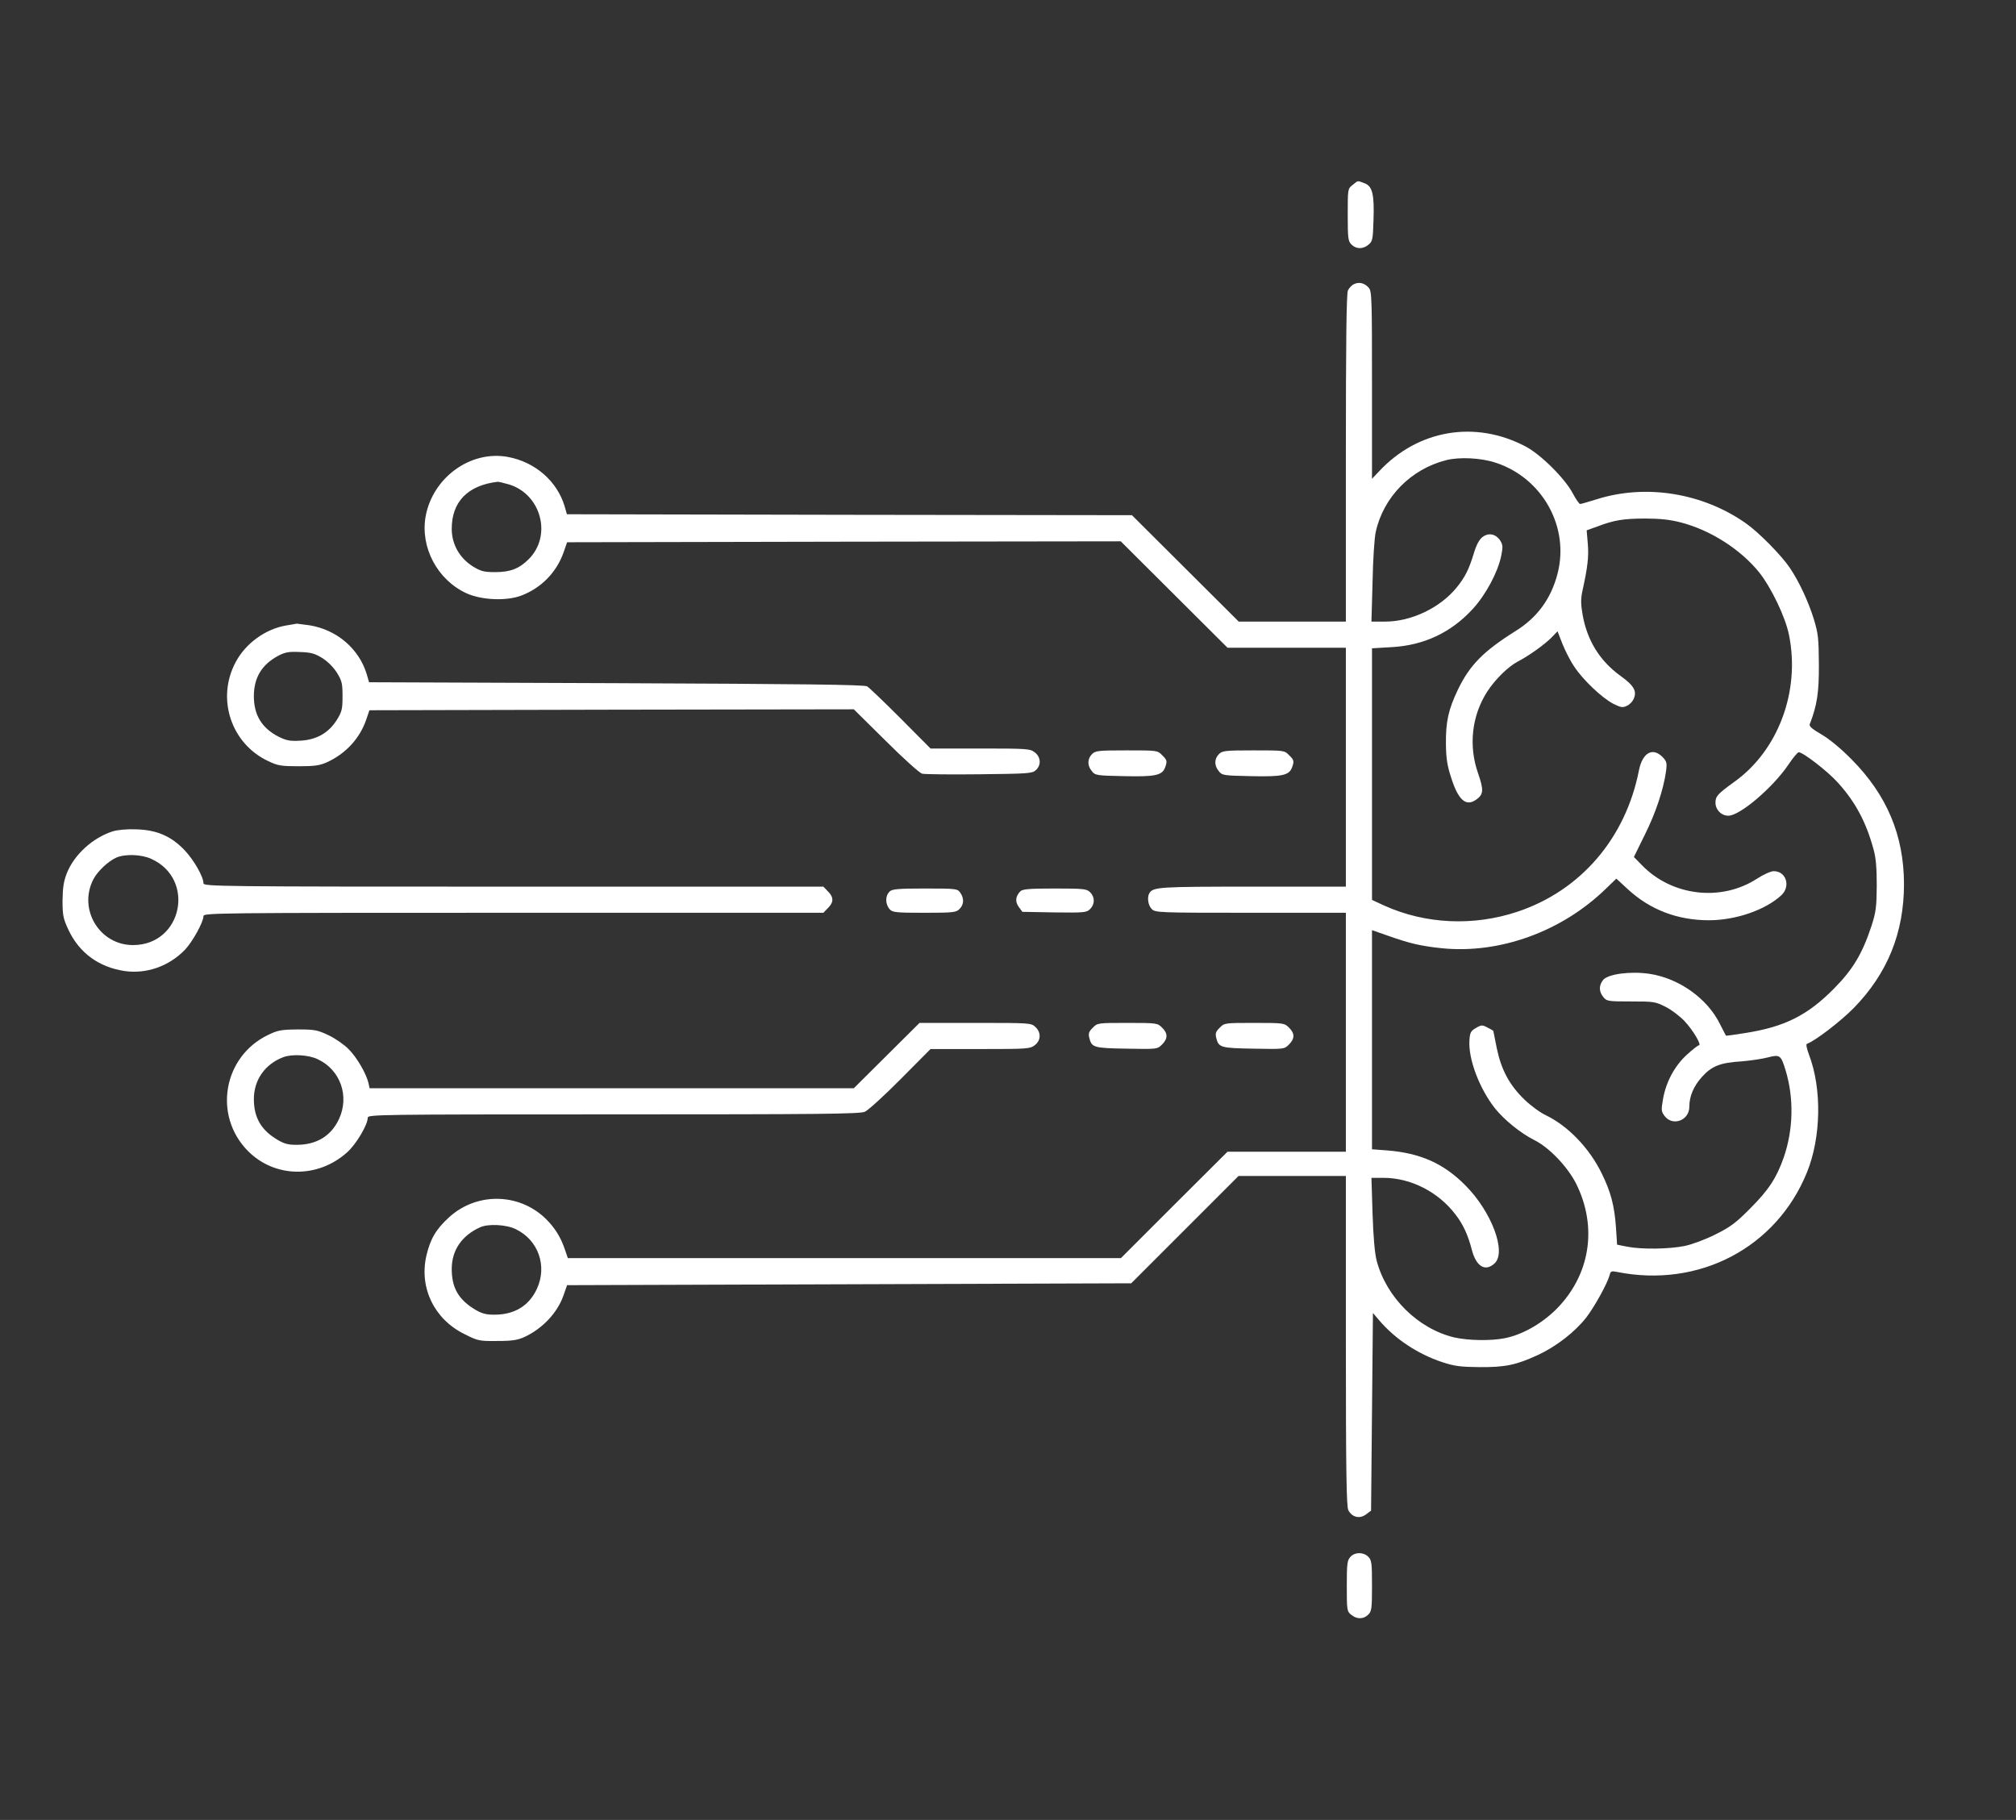 <?xml version="1.0" standalone="no"?>
<!DOCTYPE svg PUBLIC "-//W3C//DTD SVG 20010904//EN"
 "http://www.w3.org/TR/2001/REC-SVG-20010904/DTD/svg10.dtd">
<svg version="1.0" xmlns="http://www.w3.org/2000/svg"
 width="1080pt" height="975pt" viewBox="0 0 1080 975"
 preserveAspectRatio="xMidYMid meet">
<rect x="0" y="0" width="1080" height="975" fill="#333333" stroke="none"/>
<g transform="translate(0,975) scale(0.1,-0.1)"
fill="#FFFFFF" stroke="none">
<path d="M7246 8759 c-26 -20 -26 -21 -26 -160 0 -126 2 -141 20 -159 25 -25
61 -26 91 -1 22 18 24 28 27 132 5 140 -6 183 -50 198 -38 14 -31 15 -62 -10z"/>
<path d="M7254 8228 c-12 -5 -27 -21 -33 -34 -8 -18 -11 -278 -11 -899 l0
-875 -287 0 -287 0 -286 285 -286 285 -1514 2 -1513 3 -12 42 c-40 135 -158
238 -304 265 -200 37 -403 -110 -441 -319 -29 -166 63 -339 218 -411 81 -37
213 -43 294 -13 108 41 190 125 228 234 l18 52 1483 3 1483 2 286 -285 286
-285 317 0 317 0 0 -640 0 -640 -501 0 c-499 0 -530 -2 -551 -34 -14 -21 -8
-66 12 -86 19 -19 33 -20 530 -20 l510 0 0 -640 0 -640 -317 0 -317 0 -286
-285 -285 -285 -1482 0 -1481 0 -13 38 c-20 62 -48 112 -91 158 -141 153 -379
163 -533 22 -70 -64 -100 -116 -121 -206 -39 -172 43 -340 204 -419 73 -37 80
-38 177 -37 80 0 109 5 146 22 96 45 176 130 208 223 l19 54 1511 5 1511 5
288 288 287 287 288 0 287 0 0 -882 c0 -689 3 -888 13 -908 19 -38 61 -49 95
-23 l27 20 5 530 5 529 35 -41 c85 -99 204 -178 335 -222 67 -22 99 -26 200
-27 140 -1 196 11 314 65 99 46 199 124 259 201 44 57 114 184 125 227 5 21
10 23 39 17 439 -88 854 129 1018 533 76 187 81 448 11 631 -12 32 -17 56 -11
58 42 14 180 120 250 191 182 186 270 404 270 666 -1 260 -91 475 -280 666
-59 60 -120 110 -163 135 -48 28 -66 43 -62 54 39 100 50 170 49 320 -1 138
-3 164 -27 243 -29 94 -80 204 -130 277 -45 66 -163 186 -232 235 -231 164
-538 214 -802 130 -43 -13 -82 -25 -88 -25 -5 0 -23 26 -40 58 -41 78 -172
209 -254 251 -269 141 -575 89 -783 -134 l-38 -40 0 501 c0 463 -1 503 -17
522 -23 26 -52 33 -79 20z m759 -957 c250 -82 396 -344 331 -594 -34 -133
-108 -235 -224 -307 -172 -108 -246 -182 -310 -315 -51 -107 -65 -171 -64
-290 1 -80 7 -117 29 -184 38 -119 79 -153 133 -115 40 28 41 52 11 139 -53
149 -35 311 49 441 43 66 112 133 163 160 57 29 142 90 179 127 l34 35 26 -67
c15 -37 43 -93 64 -123 46 -70 146 -165 208 -198 40 -20 50 -22 72 -12 15 6
31 23 37 36 20 43 3 73 -71 126 -111 81 -178 190 -202 328 -10 58 -10 84 0
130 27 123 34 180 28 249 l-6 72 56 20 c91 35 143 43 259 43 79 0 133 -6 190
-21 158 -41 318 -143 418 -266 65 -81 142 -241 161 -337 61 -301 -58 -620
-295 -788 -87 -63 -99 -76 -99 -110 0 -38 31 -70 69 -70 62 0 239 151 322 274
24 36 49 66 55 66 23 0 153 -100 210 -163 93 -103 151 -210 191 -358 13 -46
17 -101 17 -194 -1 -114 -4 -140 -28 -215 -49 -149 -100 -234 -201 -336 -142
-144 -265 -205 -474 -238 -57 -9 -104 -16 -105 -14 -1 2 -16 30 -32 62 -67
137 -221 246 -378 269 -102 15 -222 -1 -248 -33 -23 -29 -23 -62 1 -91 18 -23
25 -24 148 -24 122 0 131 -1 186 -29 32 -16 77 -51 101 -76 46 -49 94 -130 77
-130 -5 0 -34 -23 -65 -51 -65 -60 -111 -145 -127 -237 -10 -58 -10 -66 8 -90
43 -58 133 -25 133 49 0 56 23 110 67 159 53 59 98 77 213 84 47 4 110 13 140
21 65 17 71 13 96 -70 45 -149 41 -317 -10 -465 -39 -111 -81 -175 -181 -275
-75 -76 -106 -99 -185 -138 -53 -27 -126 -54 -165 -62 -84 -17 -230 -19 -307
-4 l-55 11 -6 92 c-8 117 -28 192 -77 291 -66 135 -180 253 -298 310 -32 15
-83 53 -115 84 -80 77 -124 159 -148 273 -10 51 -19 94 -19 95 0 1 -14 10 -31
18 -28 15 -33 15 -62 -2 -28 -16 -32 -25 -35 -65 -7 -101 53 -259 137 -366 50
-62 136 -132 211 -170 79 -39 177 -142 223 -232 117 -234 76 -492 -107 -675
-78 -77 -180 -135 -274 -154 -74 -15 -196 -13 -271 4 -194 46 -364 214 -416
411 -10 38 -18 127 -22 252 l-6 192 65 0 c145 0 293 -75 385 -196 41 -53 67
-109 88 -190 23 -89 72 -119 122 -72 65 61 -17 278 -157 418 -117 118 -242
173 -420 187 l-80 6 0 587 0 587 83 -29 c121 -43 178 -56 292 -68 309 -31 641
89 877 318 l57 55 64 -59 c118 -108 264 -164 432 -164 143 0 303 55 388 134
51 48 26 129 -41 129 -15 0 -55 -18 -89 -40 -192 -125 -456 -94 -617 72 l-43
44 58 118 c59 118 100 242 114 340 6 47 4 54 -19 78 -53 53 -107 23 -126 -72
-71 -363 -312 -644 -650 -757 -236 -79 -493 -67 -713 32 l-67 31 0 674 0 674
103 6 c174 9 321 78 437 205 69 75 134 196 152 283 10 50 9 60 -5 83 -24 36
-62 44 -95 19 -17 -13 -33 -41 -47 -89 -26 -85 -47 -127 -92 -182 -88 -108
-242 -182 -382 -182 l-74 0 6 213 c2 116 10 237 17 267 41 187 188 337 378
385 71 18 188 12 265 -14z m-5287 -116 c173 -52 233 -275 106 -401 -50 -50
-98 -69 -178 -69 -61 0 -77 4 -120 30 -72 45 -114 119 -114 202 0 145 86 233
246 252 6 0 33 -6 60 -14z m37 -3990 c121 -58 170 -198 113 -320 -41 -89 -118
-137 -222 -138 -48 -1 -70 5 -105 25 -92 54 -129 118 -129 220 0 100 54 179
152 223 43 20 141 15 191 -10z"/>
<path d="M1532 6399 c-110 -19 -216 -95 -270 -197 -104 -195 -24 -437 176
-530 50 -24 69 -27 162 -27 87 0 113 4 153 22 100 46 175 128 209 228 l17 50
1297 3 1298 2 171 -169 c94 -94 181 -172 195 -176 14 -3 152 -5 306 -3 261 3
284 4 303 22 30 27 27 70 -5 95 -26 20 -39 21 -293 21 l-266 0 -160 161 c-88
88 -169 166 -180 172 -15 9 -349 13 -1344 17 l-1324 5 -12 42 c-41 137 -160
239 -306 263 -35 5 -66 9 -69 9 -3 -1 -29 -5 -58 -10z m194 -174 c30 -19 60
-49 79 -79 27 -44 30 -58 30 -126 0 -68 -3 -82 -30 -126 -44 -70 -108 -107
-195 -112 -56 -3 -74 0 -117 21 -90 46 -133 116 -133 217 0 99 42 169 129 216
38 20 58 24 117 21 59 -2 79 -7 120 -32z"/>
<path d="M5850 5710 c-25 -25 -26 -61 -1 -91 18 -23 25 -24 171 -27 167 -4
205 4 221 45 13 35 12 41 -16 68 -24 25 -27 25 -190 25 -152 0 -167 -2 -185
-20z"/>
<path d="M6530 5710 c-25 -25 -26 -61 -1 -91 18 -23 25 -24 171 -27 167 -4
205 4 221 45 13 35 12 41 -16 68 -24 25 -27 25 -190 25 -152 0 -167 -2 -185
-20z"/>
<path d="M603 5296 c-107 -35 -205 -124 -245 -224 -17 -44 -22 -77 -23 -147 0
-80 4 -97 32 -157 58 -123 162 -199 300 -220 117 -17 238 25 324 114 40 42 99
148 99 180 0 17 55 18 1660 18 l1661 0 24 25 c32 31 32 59 0 90 l-24 25 -1661
0 c-1574 0 -1660 1 -1660 18 0 35 -51 124 -100 176 -72 76 -149 110 -260 113
-51 2 -102 -3 -127 -11z m207 -147 c239 -108 167 -460 -95 -462 -180 -2 -298
190 -215 352 22 43 79 97 124 117 47 20 134 17 186 -7z"/>
<path d="M4766 4974 c-25 -24 -24 -68 1 -96 14 -16 37 -18 185 -18 155 0 170
2 188 20 24 24 26 57 4 88 -15 21 -21 22 -189 22 -144 0 -176 -3 -189 -16z"/>
<path d="M5466 4975 c-26 -27 -29 -56 -8 -84 l19 -26 171 -3 c161 -2 173 -1
192 18 26 26 26 64 0 90 -18 18 -33 20 -189 20 -138 0 -172 -3 -185 -15z"/>
<path d="M4750 4095 l-176 -175 -1297 0 -1297 0 -6 28 c-13 53 -63 138 -106
181 -23 24 -72 58 -108 75 -59 28 -74 31 -165 31 -90 -1 -106 -4 -160 -30
-239 -116 -294 -430 -108 -620 144 -146 375 -150 533 -8 48 43 110 147 110
185 0 17 45 18 1315 18 1105 0 1321 2 1348 14 18 8 104 86 192 175 l160 161
266 0 c254 0 267 1 293 21 33 26 34 68 3 97 -23 22 -29 22 -322 22 l-299 0
-176 -175z m-3047 -20 c121 -57 170 -198 113 -320 -41 -89 -118 -137 -222
-138 -49 -1 -70 5 -106 26 -89 52 -128 120 -128 219 0 103 60 188 159 225 47
17 136 12 184 -12z"/>
<path d="M5854 4244 c-20 -19 -24 -31 -19 -52 13 -54 22 -57 200 -60 164 -3
165 -3 190 22 32 32 32 60 0 91 -24 24 -27 25 -185 25 -159 0 -161 0 -186 -26z"/>
<path d="M6534 4244 c-20 -19 -24 -31 -19 -52 13 -54 22 -57 200 -60 164 -3
165 -3 190 22 32 32 32 60 0 91 -24 24 -27 25 -185 25 -159 0 -161 0 -186 -26z"/>
<path d="M7234 1409 c-17 -19 -19 -37 -19 -156 0 -130 1 -136 24 -154 30 -25
66 -24 91 1 18 18 20 33 20 155 0 122 -2 137 -20 155 -26 26 -72 26 -96 -1z"/>
</g>
</svg>
